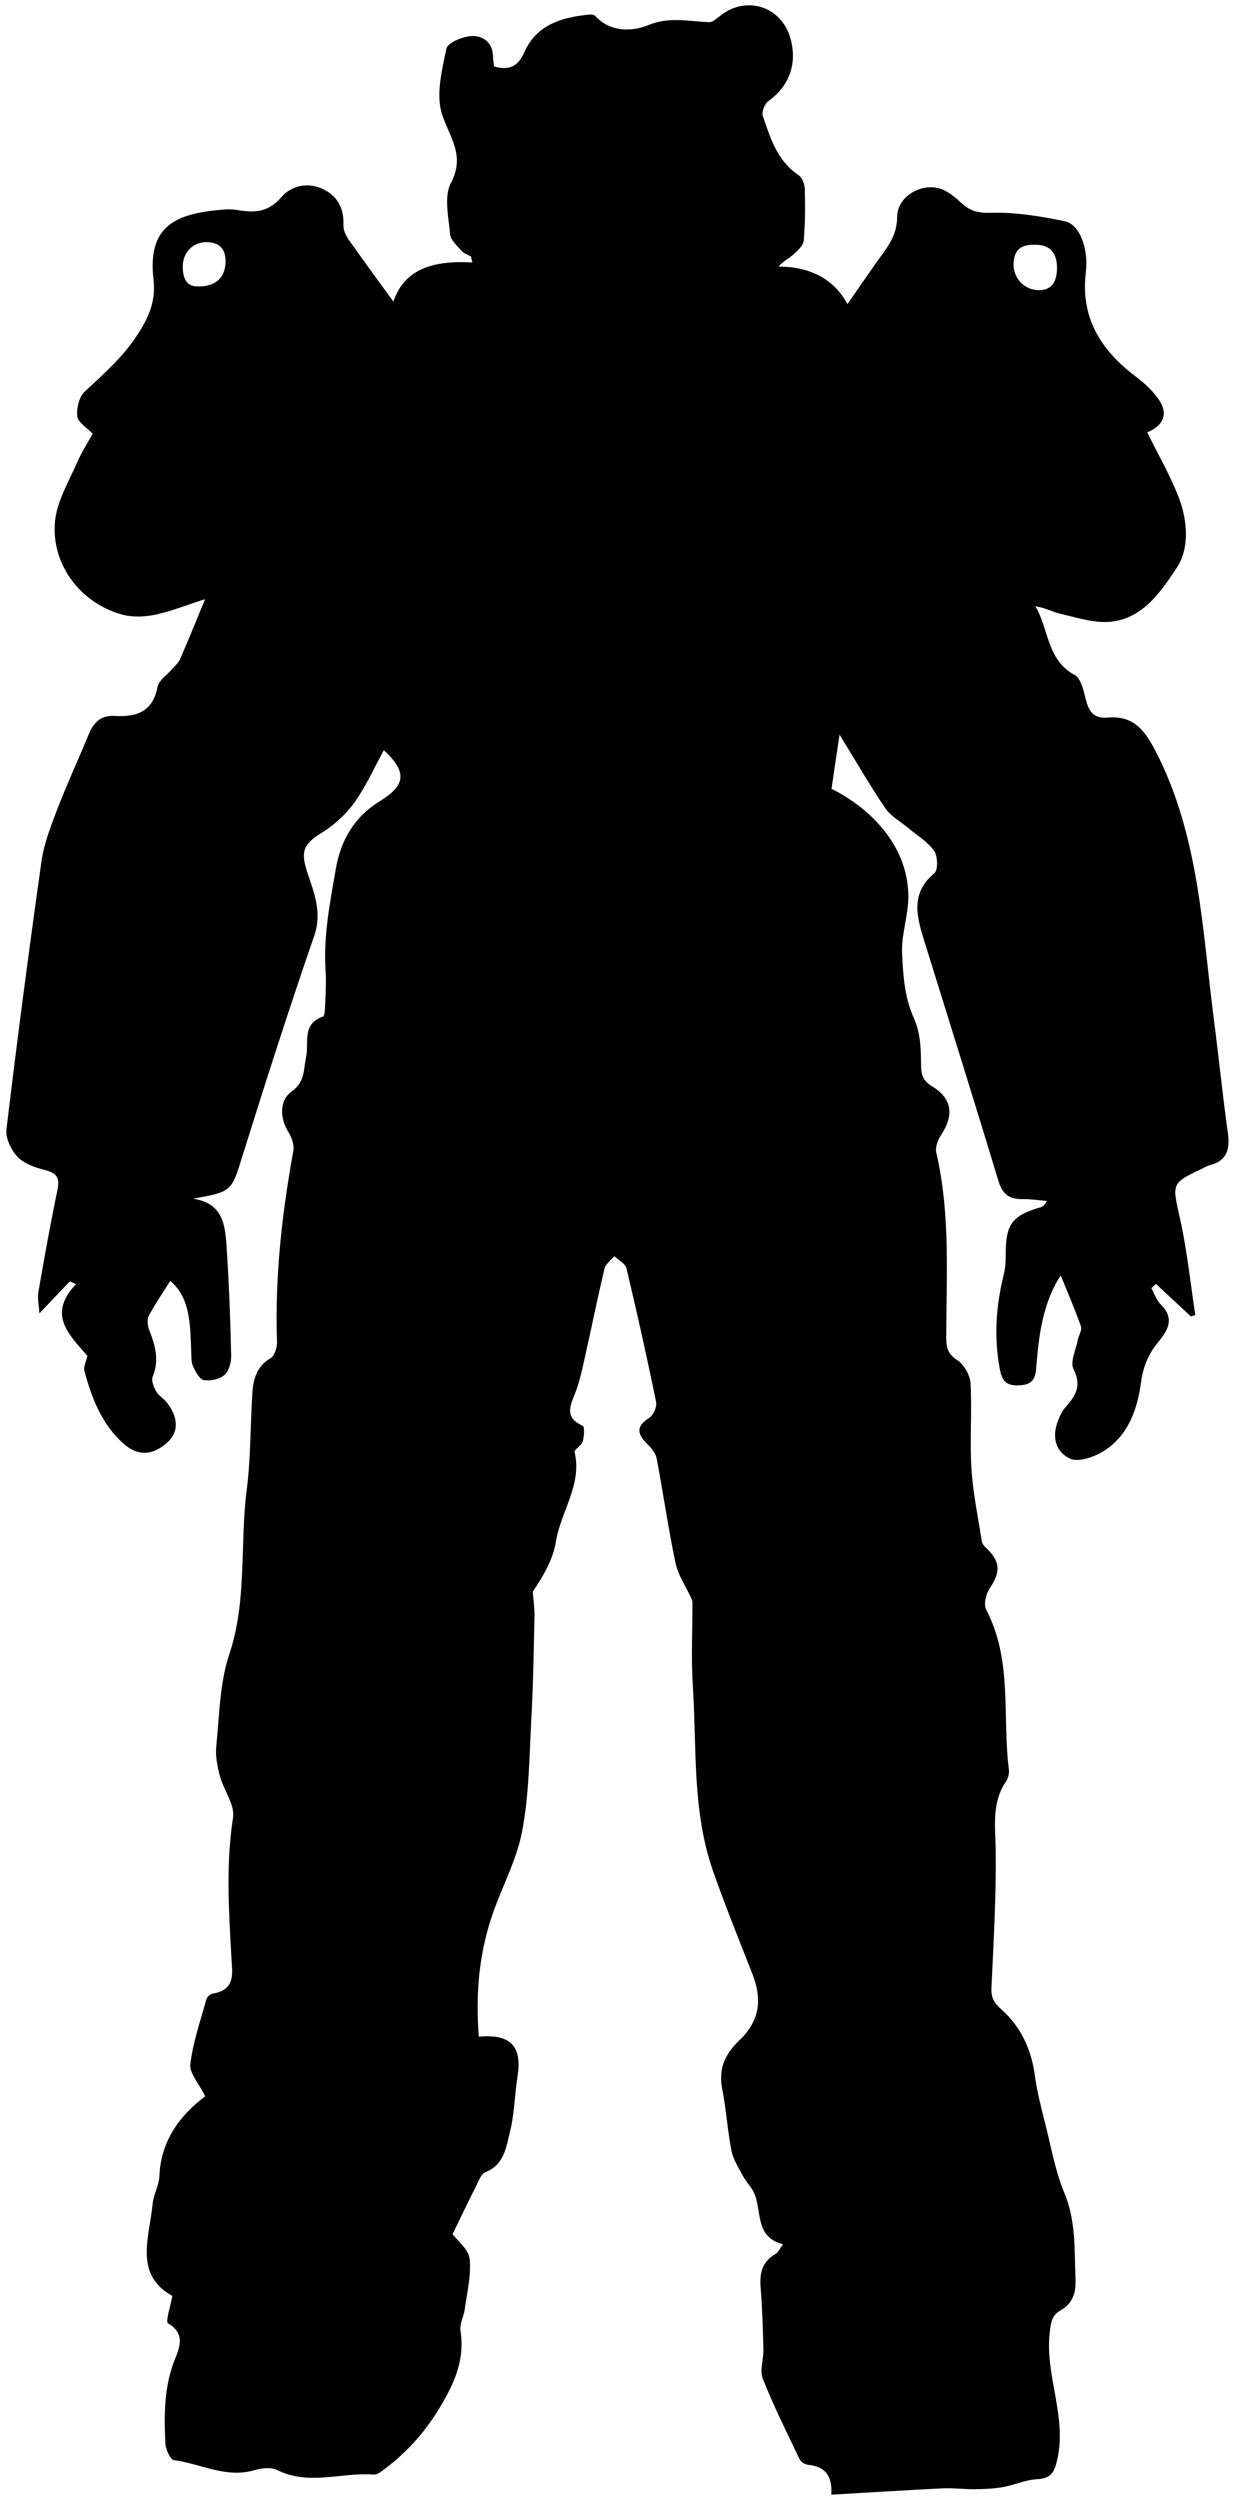 <svg id="Layer_1" data-name="Layer 1" xmlns="http://www.w3.org/2000/svg" viewBox="0 0 392.6 792">
  <g id="Lc3sI8.tif">
    <g>
      <path class="cls-1" d="m156.57,21.08c5.09,1.41,7.72-.35,9.54-4.47,3.87-8.75,11.74-11.07,20.31-11.97.72-.08,1.78-.06,2.17.38,4.82,5.37,11.98,4.94,16.74,2.97,6.87-2.83,12.94-1.16,19.4-.98,1.21.03,2.55-1.29,3.69-2.17,8.21-6.34,19.19-2.74,22.03,7.25,2.29,8.05-.37,15.2-6.93,19.89-1.18.84-2.23,3.43-1.81,4.7,2.37,7.04,4.55,14.27,11.31,18.79,1.15.77,1.95,2.84,1.99,4.34.15,5.48.15,10.98-.34,16.43-.14,1.57-1.93,3.17-3.29,4.4-1.36,1.23-3.13,2.02-4.68,3.81,10.1.02,17.68,4.05,21.83,11.89,3.31-4.76,6.17-8.94,9.09-13.09,3.11-4.41,6.65-8.27,6.66-14.51.02-6.93,8.7-11.5,14.89-8.47,1.98.97,3.79,2.46,5.41,3.99,2.71,2.55,5.29,3.28,9.39,3.15,7.79-.25,15.73,1.1,23.43,2.67,4.78.97,7.57,8.86,6.68,16.07-1.78,14.4,4.7,24.77,15.75,33.09,2.82,2.13,5.59,4.66,7.51,7.58,2.76,4.21,1.51,7.93-3.82,10.14,3.49,7.09,7.3,13.65,9.99,20.64,2.81,7.32,3.45,16.1-.61,22.22-4.99,7.53-10.81,16.33-21.35,17.17-5.01.4-10.25-1.35-15.31-2.49-2.63-.6-5.07-2-8.17-2.44,4.34,7.26,3.58,16.96,12.45,21.76,2.05,1.11,2.88,5.1,3.59,7.94.96,3.86,2.7,5.95,6.95,5.56,8.05-.73,11.72,4.01,15.18,10.75,13.82,26.87,14.7,56.4,18.46,85.36,1.53,11.81,2.72,23.67,4.37,35.46.73,5.21-.29,8.88-5.84,10.25-.72.18-1.37.63-2.05.95-10.22,4.8-9.77,4.7-7.22,16.16,2.21,9.97,3.24,20.2,4.79,30.31-.46.16-.92.32-1.38.48-3.7-3.45-7.4-6.89-11.1-10.34-.48.46-.96.93-1.44,1.39,1,1.77,1.66,3.89,3.06,5.25,4.51,4.41,2.01,8.29-.87,11.79-3.09,3.76-4.75,7.61-5.43,12.6-1.16,8.61-4.03,17.05-11.91,21.97-3.01,1.88-8.02,3.62-10.65,2.35-5.14-2.47-5.78-7.76-3.36-13,.47-1.03.95-2.12,1.68-2.94,3.21-3.62,5.66-6.9,2.82-12.39-1.16-2.25.76-6.13,1.35-9.26.28-1.46,1.41-3.13,1-4.29-1.93-5.48-4.26-10.82-6.41-16.14-5.76,8.79-6.96,19.15-7.8,29.58-.27,3.39-1.45,5.01-5.11,5.22-3.95.23-5.58-.89-6.37-5.01-1.95-10.22-1.23-20.18,1.25-30.16.49-1.98.61-4.09.6-6.14-.05-9.65,1.95-12.44,10.99-15.06.69-.2,1.33-.54,2.04-2.02-2.56-.21-5.12-.62-7.67-.58-4.14.06-6.38-1.46-7.67-5.74-7.69-25.48-15.69-50.87-23.58-76.29-2.35-7.58-4.31-14.94,3.3-21.23,1.2-.99,1.06-5.43-.12-7.1-2.04-2.88-5.37-4.84-8.16-7.18-2.47-2.08-5.55-3.74-7.3-6.32-4.96-7.31-9.38-14.99-14.49-23.29-.96,6.52-1.76,11.91-2.54,17.18,10.42,5.1,24.37,16.75,24.34,34.26-.01,5.89-2.21,11.81-1.98,17.66.27,6.88.83,14.26,3.6,20.37,2.37,5.24,2.33,10.09,2.42,15.24.06,2.99.5,4.91,3.55,6.75,6.39,3.86,6.89,9.21,2.79,15.37-1.04,1.55-1.91,3.93-1.52,5.62,4.52,19.41,3.18,39.11,3.15,58.74,0,3.03.54,5.04,3.46,6.93,2.15,1.4,4.09,4.74,4.24,7.32.5,9-.27,18.08.29,27.08.48,7.69,2.09,15.3,3.27,22.94.1.67.56,1.4,1.07,1.87,4.87,4.49,5.02,7.85,1.44,13.12-1.2,1.77-1.97,5.12-1.1,6.79,8.42,16.07,5.03,33.72,7.18,50.61.15,1.22-.22,2.77-.91,3.79-4.62,6.79-3.36,14.2-3.27,21.79.19,14.5-.67,29.02-1.34,43.52-.14,3.13.69,4.69,3.17,6.9,6.01,5.35,9.43,12.46,10.54,20.68.72,5.35,2.1,10.63,3.42,15.88,1.83,7.28,3.16,14.8,6.01,21.67,3.71,8.93,3.11,18.05,3.5,27.24.18,4.41-.94,7.72-4.89,9.95-2.65,1.5-2.91,3.76-3.28,6.92-1.57,13.57,5.49,26.47,2.4,40.18-.98,4.35-2.12,6.06-6.55,6.3-3.6.2-7.1,1.85-10.71,2.49-2.93.52-5.95.63-8.94.67-3.34.04-6.69-.44-10.02-.28-11.66.56-23.31,1.31-35.4,2.01.39-6.13-2.08-8.97-7.33-9.45-.97-.09-2.29-.92-2.7-1.77-4.04-8.44-8.24-16.84-11.68-25.53-1.04-2.64.28-6.15.2-9.25-.16-6.58-.35-13.16-.89-19.72-.37-4.54.56-8.13,4.72-10.54.85-.49,1.32-1.65,2.39-3.06-9.81-2.53-6.12-11.96-9.89-17.55-1.04-1.54-2.25-2.98-3.11-4.62-1.28-2.44-2.86-4.9-3.36-7.54-1.24-6.49-1.67-13.14-2.93-19.63-1.21-6.29.92-10.94,5.36-15.18,6.43-6.13,7.5-12.75,4.17-21.25-4.21-10.73-8.53-21.42-12.36-32.28-6.73-19.1-5.2-39.21-6.47-58.95-.56-8.73-.09-17.53-.12-26.29,0-.51-.22-1.05-.44-1.52-1.67-3.65-4.1-7.14-4.91-10.97-2.31-10.95-3.88-22.05-5.96-33.05-.31-1.62-1.54-3.27-2.77-4.46-3.19-3.09-4.19-5.6.37-8.5,1.32-.84,2.51-3.52,2.2-5.04-2.89-14.16-6.04-28.27-9.39-42.33-.36-1.51-2.52-2.59-3.84-3.86-1.07,1.3-2.76,2.45-3.11,3.92-2.2,9.19-4.07,18.45-6.13,27.67-.82,3.67-1.59,7.39-2.85,10.92-1.51,4.24-4.32,8.34,2.06,11.22.66.3.47,3.39,0,4.99-.38,1.29-2.76,2.52-2.56,3.37,2.44,10.4-4.42,18.81-5.94,28.36-.9,5.66-4.05,10.97-7.33,15.86.2,2.54.61,5.09.55,7.63-.23,10.77-.4,21.54-.98,32.29-.65,12.05-.7,24.28-2.95,36.05-1.81,9.49-6.83,18.32-9.85,27.64-3.92,12.11-4.87,24.61-3.86,37.33,9.94-.91,13.8,2.89,12.27,12.56-.91,5.78-.96,11.75-2.36,17.39-1.21,4.89-1.76,10.57-7.8,12.96-1.4.55-2.2,2.9-3.03,4.54-2.45,4.83-4.77,9.72-7.39,15.09,1.59,2.17,5.1,4.85,5.41,7.86.54,5.2-.84,10.62-1.55,15.93-.31,2.32-1.7,4.7-1.36,6.86,1.49,9.28-2.1,16.91-6.68,24.5-4.78,7.93-10.84,14.55-18.27,19.96-.74.54-1.73,1.14-2.56,1.07-10.15-.78-20.5,3.59-30.56-1.43-1.95-.97-4.97-.64-7.22.03-8.99,2.67-17.02-2.07-25.49-3.17-1.16-.15-2.64-3.41-2.73-5.28-.42-9.05-.46-18.06,3.06-26.77,1.54-3.81,3.23-8.14-2.23-11.29-.84-.49.78-5.27,1.37-8.7-12.25-6.81-7.26-18.51-6.23-29.2.29-2.97,2.02-5.83,2.14-8.77.46-11.39,6.72-19.38,14.51-25.26-2-4.08-5.06-7.34-4.71-10.19.84-6.96,3.2-13.74,5.09-20.55.21-.76,1.28-1.69,2.07-1.81,7.38-1.18,6.11-6.66,5.84-11.61-.8-14.71-1.76-29.35.53-44.11.63-4.06-2.95-8.68-4.16-13.17-.82-3.06-1.46-6.39-1.15-9.49,1-9.74,1.06-19.91,4.11-29.03,5.73-17.15,3.31-34.83,5.54-52.15,1.31-10.16,1.11-20.51,1.79-30.76.29-4.41,1.42-8.43,5.83-10.98,1.28-.74,2.03-3.51,1.97-5.31-.68-20.33,1.54-40.37,5.18-60.32.34-1.87-.52-4.32-1.59-6.01-2.63-4.2-2.97-9.98,1.09-12.84,4.21-2.98,3.71-6.9,4.53-10.8.96-4.58-1.42-10.58,5.34-12.9.59-.2.66-2.4.71-3.68.13-3.59.38-7.2.14-10.77-.75-10.98,1.39-21.64,3.24-32.34,1.58-9.15,5.86-16.48,14.07-21.53,8.25-5.07,8.43-9.31,1.15-16.06-3.09,5.61-5.68,11.49-9.34,16.58-2.73,3.79-6.47,7.22-10.46,9.65-6.13,3.73-6.49,6.33-4.34,12.82,2.03,6.12,4.61,12.42,2.09,19.71-7.95,22.99-15.37,46.16-22.63,69.38-3.63,11.61-3.28,11.72-15.79,13.92,10.09,1.5,10.23,9.25,10.71,16.43.73,11.11,1.14,22.25,1.38,33.38.05,2.08-.74,4.85-2.18,6.09-1.55,1.34-4.45,1.95-6.52,1.56-1.39-.26-2.61-2.69-3.4-4.39-.6-1.3-.48-2.96-.55-4.47-.35-8.47-.18-17.09-6.65-22.54-2.08,3.31-4.67,7.08-6.82,11.08-.62,1.15-.38,3.14.15,4.48,1.92,4.86,3.25,9.58,1.09,14.81-.5,1.23.39,3.3,1.16,4.7.69,1.26,2.19,2.05,3.14,3.21,3.79,4.63,4.02,9.35.73,12.52-4.7,4.53-9.56,4.9-14.18.82-6.95-6.14-10.13-14.43-12.47-23.07-.37-1.38.58-3.12.94-4.8-5.63-6.6-12.9-12.99-3.61-22.72-.65-.3-1.3-.6-1.95-.9-2.84,2.99-5.69,5.99-9.64,10.15-.17-2.86-.66-4.86-.34-6.71,1.9-10.88,3.82-21.76,6.09-32.57.84-4.02-.63-5.26-4.19-6.18-3.03-.79-6.45-1.96-8.48-4.12-2.03-2.16-3.86-5.9-3.53-8.68,3.39-28.32,7.1-56.6,11.09-84.85.78-5.5,2.83-10.9,4.84-16.14,3.12-8.11,6.77-16.01,10.08-24.04,1.58-3.82,3.78-6.25,8.38-5.97,6.69.42,11.96-1.24,13.47-9.15.41-2.17,3.13-3.89,4.77-5.82.83-.98,1.91-1.88,2.4-3.02,2.55-5.86,4.94-11.79,7.93-19.01-5.95,1.91-10.75,3.86-15.73,4.91-3.35.71-7.17.89-10.44.02-13.36-3.57-22.83-16.12-21.37-29.83.67-6.3,4.34-12.32,6.95-18.34,1.49-3.44,3.57-6.63,4.96-9.16-1.88-1.97-4.66-3.56-4.88-5.46-.3-2.55.56-6.2,2.33-7.85,6.19-5.77,12.41-11.21,17.09-18.58,3.46-5.45,5.49-10.53,4.74-16.84-2.02-17.12,6.98-21.02,21.86-22.25,1.5-.12,3.05-.16,4.51.09,5.35.93,9.87.93,14.09-4.01,3.17-3.71,8.61-4.97,13.57-2.43,4.39,2.25,6.34,6.12,6.14,11.2-.06,1.52.71,3.3,1.62,4.59,4.57,6.52,9.31,12.92,14.21,19.68,3.69-10.91,13.6-13.03,25.04-12.39-.16-.63-.32-1.26-.47-1.89-1-.58-2.23-.96-2.96-1.79-1.42-1.62-3.48-3.41-3.64-5.27-.48-5.44-2.01-11.94.25-16.23,4.61-8.72-.32-14.3-2.76-21.63-2.07-6.2-.1-14.06,1.34-20.92.4-1.91,5.25-3.9,8.12-4,3.29-.12,6.53,1.93,6.63,6.29.03,1.1.23,2.19.36,3.4Zm171.23,56.47c-4.32-.12-6.4,1.66-6.63,5.7-.27,4.56,3.09,8.46,7.68,8.66,4.82.21,6.05-3.25,6.08-7.02.03-4.49-2.06-7.53-7.13-7.34Zm-264.99,13.19c5.6.06,8.54-2.89,8.66-7.69.11-4.22-1.95-6.34-6.08-6.34-4.25,0-7.38,3.23-7.47,7.51-.08,3.96,1.25,6.65,4.88,6.51Z"/>
    </g>
  </g>
</svg>